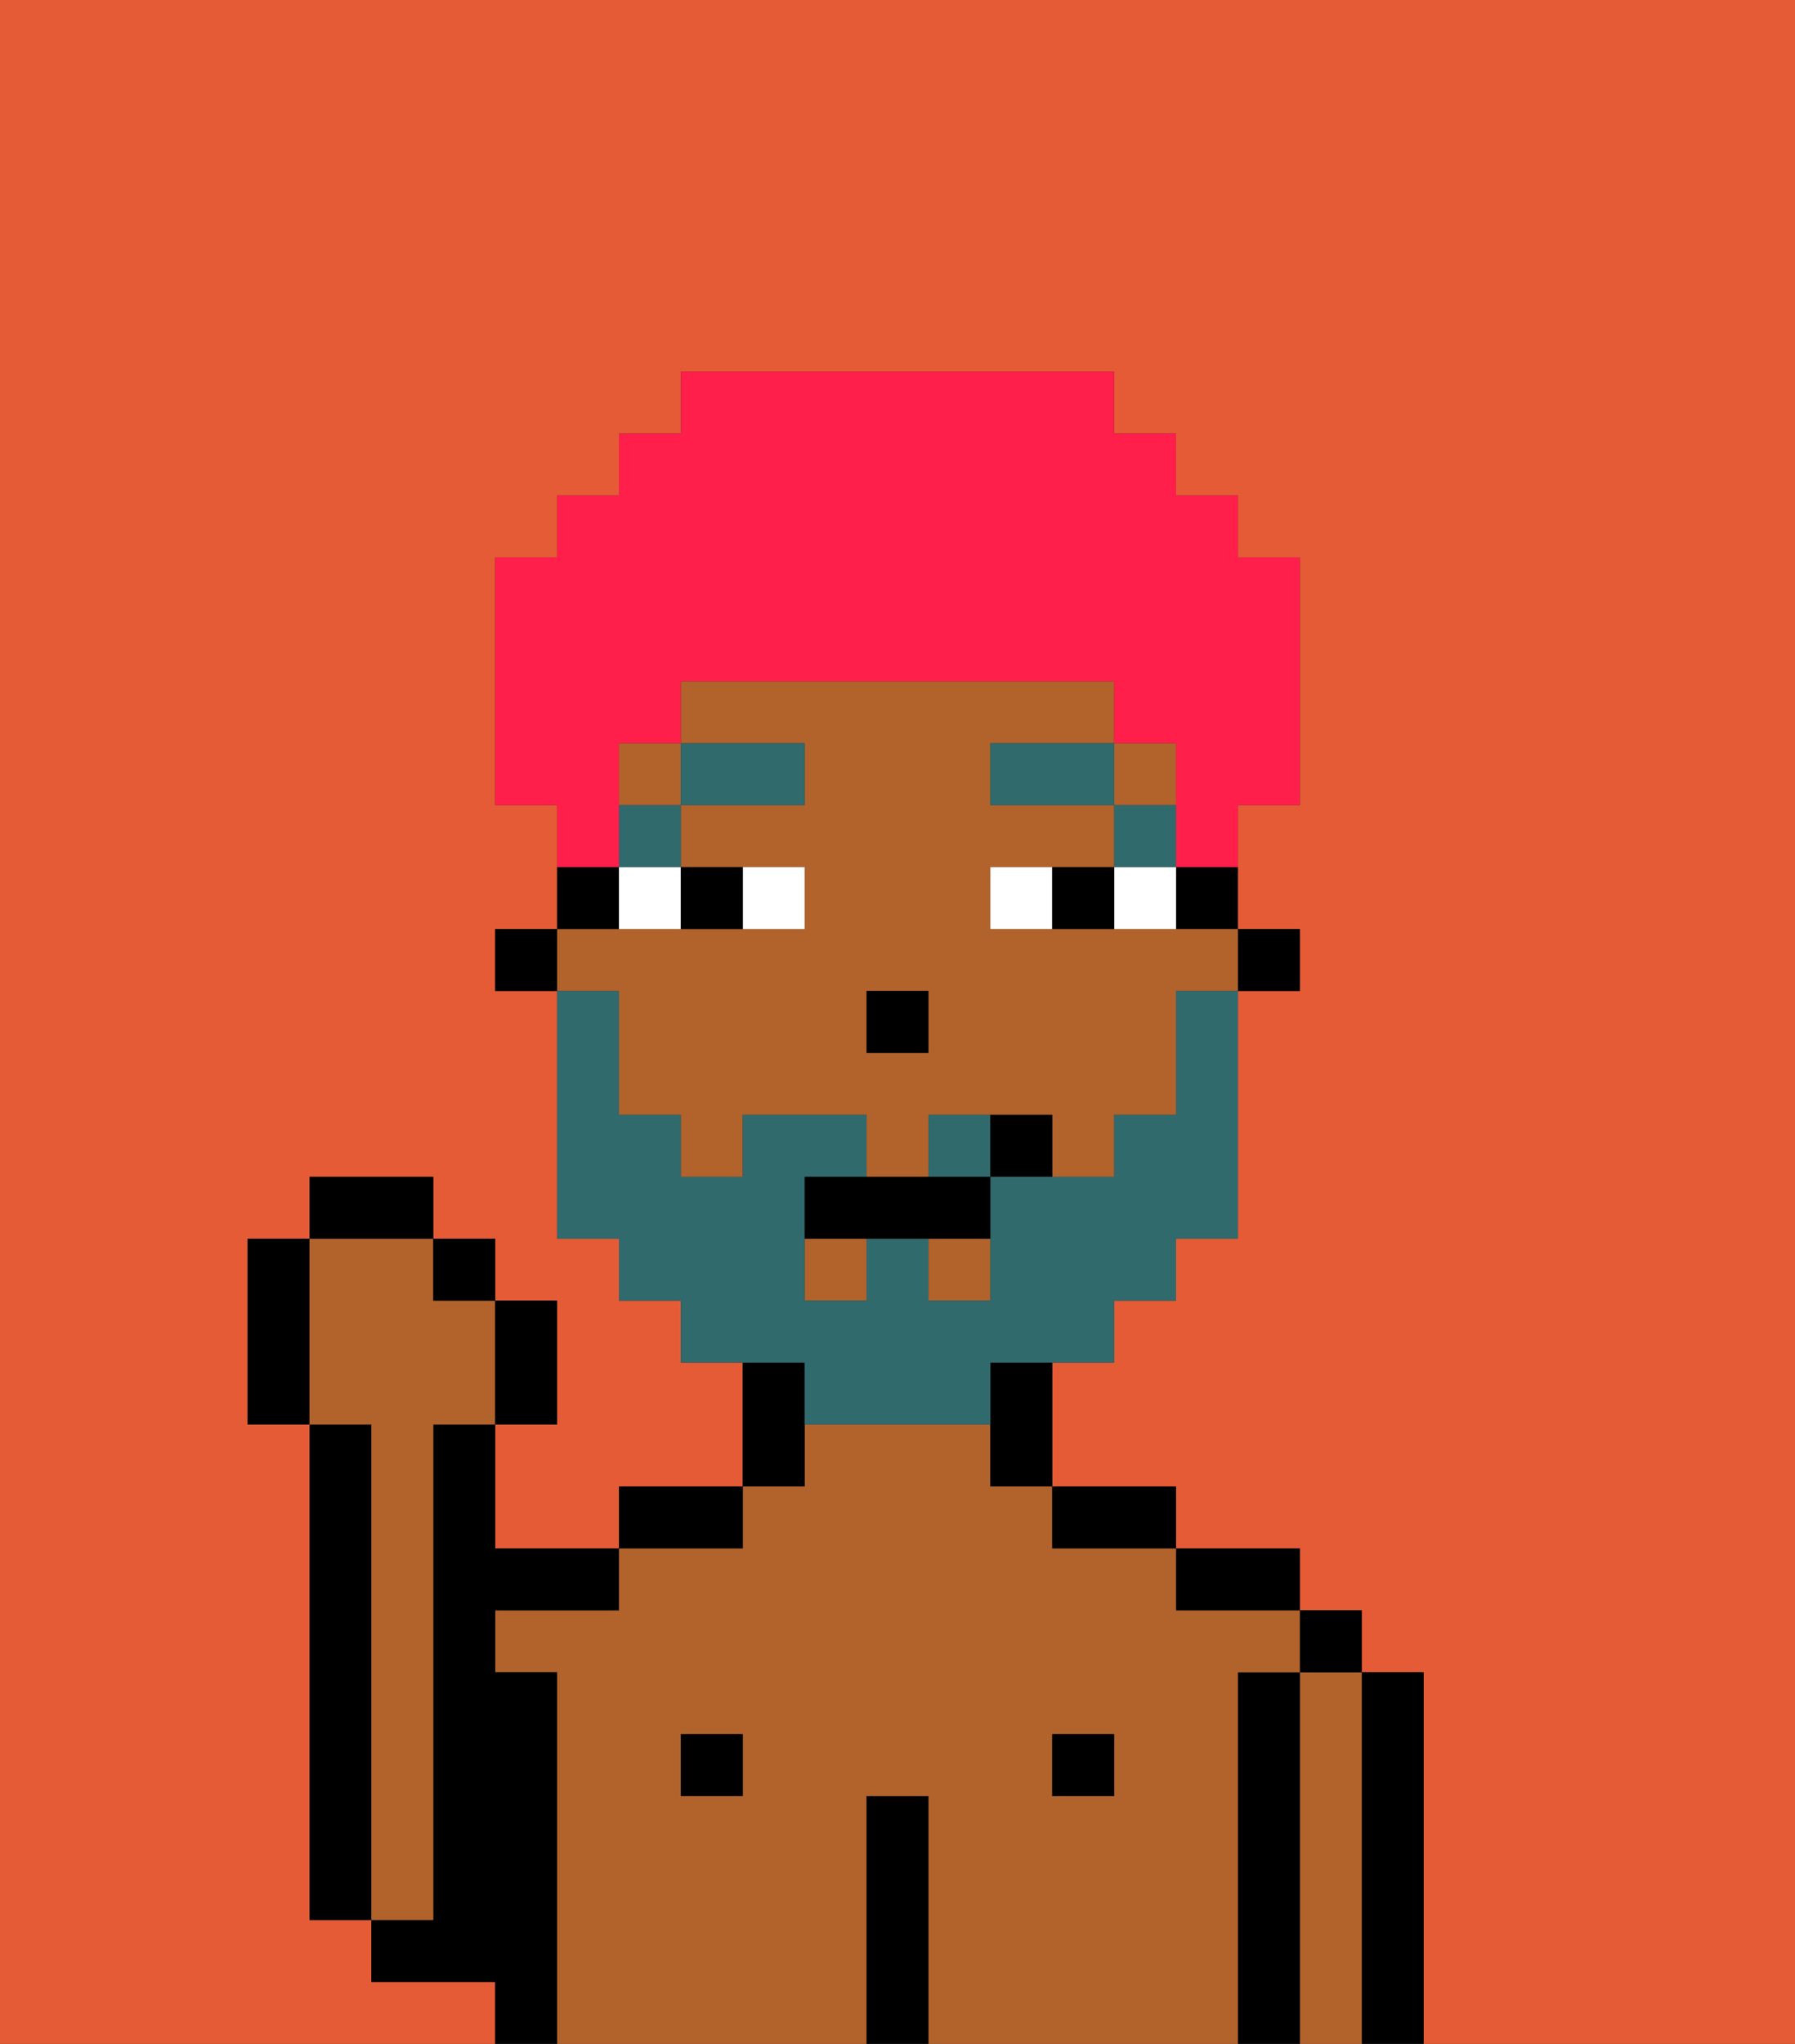 <svg xmlns="http://www.w3.org/2000/svg" viewBox="0 0 29 33"><rect x="0" y="0" width="29" height="33" fill="#333333" stroke="none"/><defs><style>polygon,rect,path{shape-rendering:crispedges;}.ib294-1{fill:#e55b35;}.ib294-2{fill:#000000;}.ib294-3{fill:#b2622b;}.ib294-4{fill:#ffffff;}.ib294-5{fill:#316a6d;}.ib294-6{fill:#316a6d;}.ib294-7{fill:#ff1f4a;}</style></defs><path class="ib294-1" d="M0,33H8V32H6V31H5V23H4V20H5V19H7v1H8v1H9v2H8v2h2V24h2V22H11V21H10V20H9V16H8V15H9V13H8V9H9V8h1V7h1V6h7V7h1V8h1V9h1v4H20v2h1v1H20v4H19v1H18v1H17v2h2v1h2v1h1v1h1v6h6V0H0Z"/><path class="ib294-2" d="M6,23H5v8H6V23Z"/><path class="ib294-2" d="M23,27H22v6h1V27Z"/><path class="ib294-3" d="M22,27H21v6h1V27Z"/><rect class="ib294-2" x="21" y="26" width="1" height="1"/><path class="ib294-2" d="M21,27H20v6h1V27Z"/><path class="ib294-3" d="M20,27h1V26H19V25H17V24H16V23H13v1H12v1H10v1H8v1H9v6h5V29h1v4h5V27Zm-8,2H11V28h1Zm6,0H17V28h1Z"/><path class="ib294-2" d="M20,26h1V25H19v1Z"/><rect class="ib294-2" x="17" y="28" width="1" height="1"/><path class="ib294-2" d="M18,25h1V24H17v1Z"/><path class="ib294-2" d="M15,29H14v4h1V29Z"/><path class="ib294-2" d="M13,23V22H12v2h1Z"/><rect class="ib294-2" x="11" y="28" width="1" height="1"/><path class="ib294-2" d="M12,24H10v1h2Z"/><path class="ib294-2" d="M9,27H8V26h2V25H8V23H7v8H6v1H8v1H9V27Z"/><path class="ib294-3" d="M7,30V23H8V21H7V20H5v3H6v8H7Z"/><rect class="ib294-2" x="20" y="15" width="1" height="1"/><path class="ib294-2" d="M19,15h1V14H19Z"/><rect class="ib294-3" x="15" y="20" width="1" height="1"/><rect class="ib294-3" x="13" y="20" width="1" height="1"/><rect class="ib294-3" x="10" y="12" width="1" height="1"/><rect class="ib294-3" x="18" y="12" width="1" height="1"/><path class="ib294-3" d="M10,17v1h1v1h1V18h2v1h1V18h2v1h1V18h1V16h1V15H16V14h2V13H16V12h2V11H11v1h2v1H11v1h2v1H9v1h1Zm4-1h1v1H14Z"/><path class="ib294-2" d="M16,23v1h1V22H16Z"/><path class="ib294-2" d="M10,14H9v1h1Z"/><rect class="ib294-2" x="8" y="15" width="1" height="1"/><rect class="ib294-2" x="14" y="16" width="1" height="1"/><path class="ib294-4" d="M13,15V14H12v1Z"/><path class="ib294-4" d="M10,15h1V14H10Z"/><path class="ib294-4" d="M18,14v1h1V14Z"/><path class="ib294-4" d="M16,14v1h1V14Z"/><path class="ib294-2" d="M12,15V14H11v1Z"/><path class="ib294-2" d="M17,14v1h1V14Z"/><rect class="ib294-5" x="18" y="13" width="1" height="1"/><rect class="ib294-5" x="16" y="12" width="2" height="1"/><rect class="ib294-5" x="10" y="13" width="1" height="1"/><rect class="ib294-5" x="11" y="12" width="2" height="1"/><path class="ib294-6" d="M15,18v1h1V18Z"/><path class="ib294-6" d="M13,23h3V22h2V21h1V20h1V16H19v2H18v1H16v2H15V20H14v1H13V19h1V18H12v1H11V18H10V16H9v4h1v1h1v1h2Z"/><path class="ib294-2" d="M14,19H13v1h3V19H14Z"/><path class="ib294-2" d="M16,18v1h1V18Z"/><path class="ib294-2" d="M9,23V21H8v2Z"/><rect class="ib294-2" x="7" y="20" width="1" height="1"/><rect class="ib294-2" x="5" y="19" width="2" height="1"/><path class="ib294-2" d="M5,20H4v3H5V20Z"/><path class="ib294-7" d="M10,13V12h1V11h7v1h1v2h1V13h1V9H20V8H19V7H18V6H11V7H10V8H9V9H8v4H9v1h1Z"/></svg>